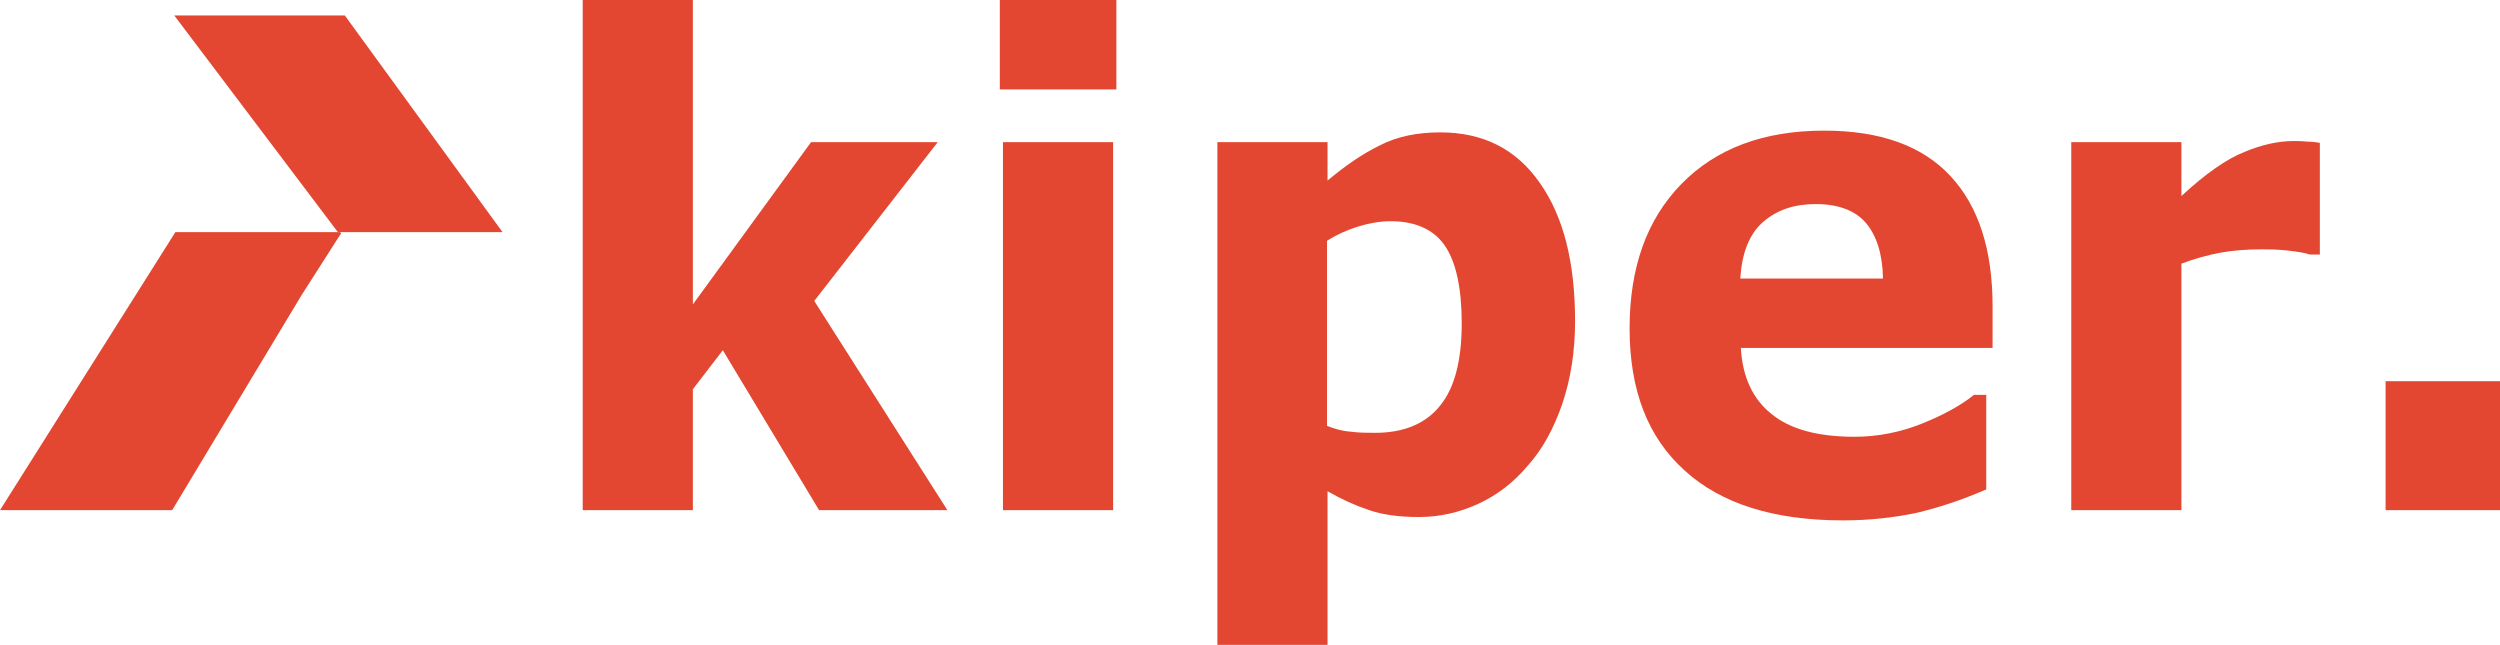 <?xml version="1.0" encoding="utf-8"?>
<!-- Generator: Adobe Illustrator 25.2.3, SVG Export Plug-In . SVG Version: 6.00 Build 0)  -->
<svg version="1.1" id="Capa_1" xmlns="http://www.w3.org/2000/svg" xmlns:xlink="http://www.w3.org/1999/xlink" x="0px" y="0px"
	 viewBox="0 0 429.63 110.82" style="enable-background:new 0 0 429.63 110.82;" xml:space="preserve">
<style type="text/css">
	.st0{fill:#E34731;}
</style>
<path class="st0" d="M29.95,2.66h29.31l27.1,37.23h-28.3L29.95,2.66z"/>
<path class="st0" d="M30.14,39.89h28.3l0.18,0.2l-6.8,10.64L29.59,87.67H0L30.14,39.89z"/>
<path class="st0" d="M162.81,87.67h-22.05l-16.54-27.48l-5.15,6.7v20.78h-18.93V0h18.93v52.31l20.31-27.88h21.77l-21.22,27.29
	L162.81,87.67z"/>
<path class="st0" d="M191.85,15.37h-20.03V0h20.03V15.37z M191.29,87.67h-18.93V24.43h18.93V87.67z"/>
<path class="st0" d="M270.68,55.16c0,5.22-0.74,9.95-2.21,14.28c-1.47,4.24-3.4,7.78-5.88,10.54c-2.48,2.96-5.33,5.12-8.54,6.6
	c-3.22,1.48-6.62,2.27-10.2,2.27c-3.4,0-6.25-0.39-8.54-1.18c-2.39-0.79-4.78-1.87-7.17-3.25v26.4h-18.93V24.43h18.93v6.6
	c2.94-2.46,5.88-4.53,8.91-6.01c3.03-1.58,6.52-2.27,10.47-2.27c7.35,0,13.05,2.86,17.09,8.67
	C268.66,37.14,270.68,45.02,270.68,55.16z M251.2,55.56c0-6.11-1.01-10.64-2.94-13.4c-1.93-2.76-5.05-4.14-9.28-4.14
	c-1.75,0-3.58,0.3-5.51,0.89c-1.93,0.59-3.68,1.38-5.42,2.46v31.82c1.29,0.49,2.57,0.89,4.04,0.99c1.47,0.2,2.85,0.2,4.23,0.2
	c4.96,0,8.73-1.58,11.21-4.73C250.01,66.59,251.2,61.86,251.2,55.56z"/>
<path class="st0" d="M342.44,59.79h-43.27c0.27,4.93,2.02,8.77,5.24,11.33c3.22,2.66,7.99,3.94,14.33,3.94
	c3.95,0,7.9-0.79,11.58-2.27c3.67-1.48,6.71-3.15,8.91-4.93h2.11v16.25c-4.32,1.87-8.27,3.15-12.04,4.04
	c-3.77,0.79-7.99,1.28-12.59,1.28c-11.85,0-20.95-2.86-27.2-8.57c-6.34-5.71-9.46-13.79-9.46-24.43c0-10.44,2.94-18.72,8.91-24.82
	c5.97-6.11,14.15-9.16,24.53-9.16c9.56,0,16.81,2.56,21.68,7.78c4.87,5.22,7.26,12.71,7.26,22.46V59.79z M323.6,47.87
	c-0.09-4.24-1.1-7.39-2.94-9.55c-1.84-2.17-4.78-3.25-8.64-3.25c-3.67,0-6.61,0.99-9,3.05c-2.39,2.07-3.67,5.32-3.95,9.75H323.6z"/>
<path class="st0" d="M398.58,43.74h-1.65c-0.83-0.3-2.11-0.49-3.86-0.69c-1.75-0.2-3.31-0.2-4.41-0.2c-2.67,0-5.05,0.2-7.17,0.59
	c-2.02,0.39-4.32,0.99-6.61,1.87v42.36h-18.93V24.43h18.93v9.26c4.13-3.84,7.81-6.4,10.84-7.58c3.03-1.28,5.88-1.87,8.45-1.87
	c0.64,0,1.38,0,2.3,0.1c0.83,0,1.56,0.1,2.2,0.2v19.21H398.58z"/>
<path class="st0" d="M429.63,87.67h-19.66V65.51h19.66V87.67z"/>
</svg>
